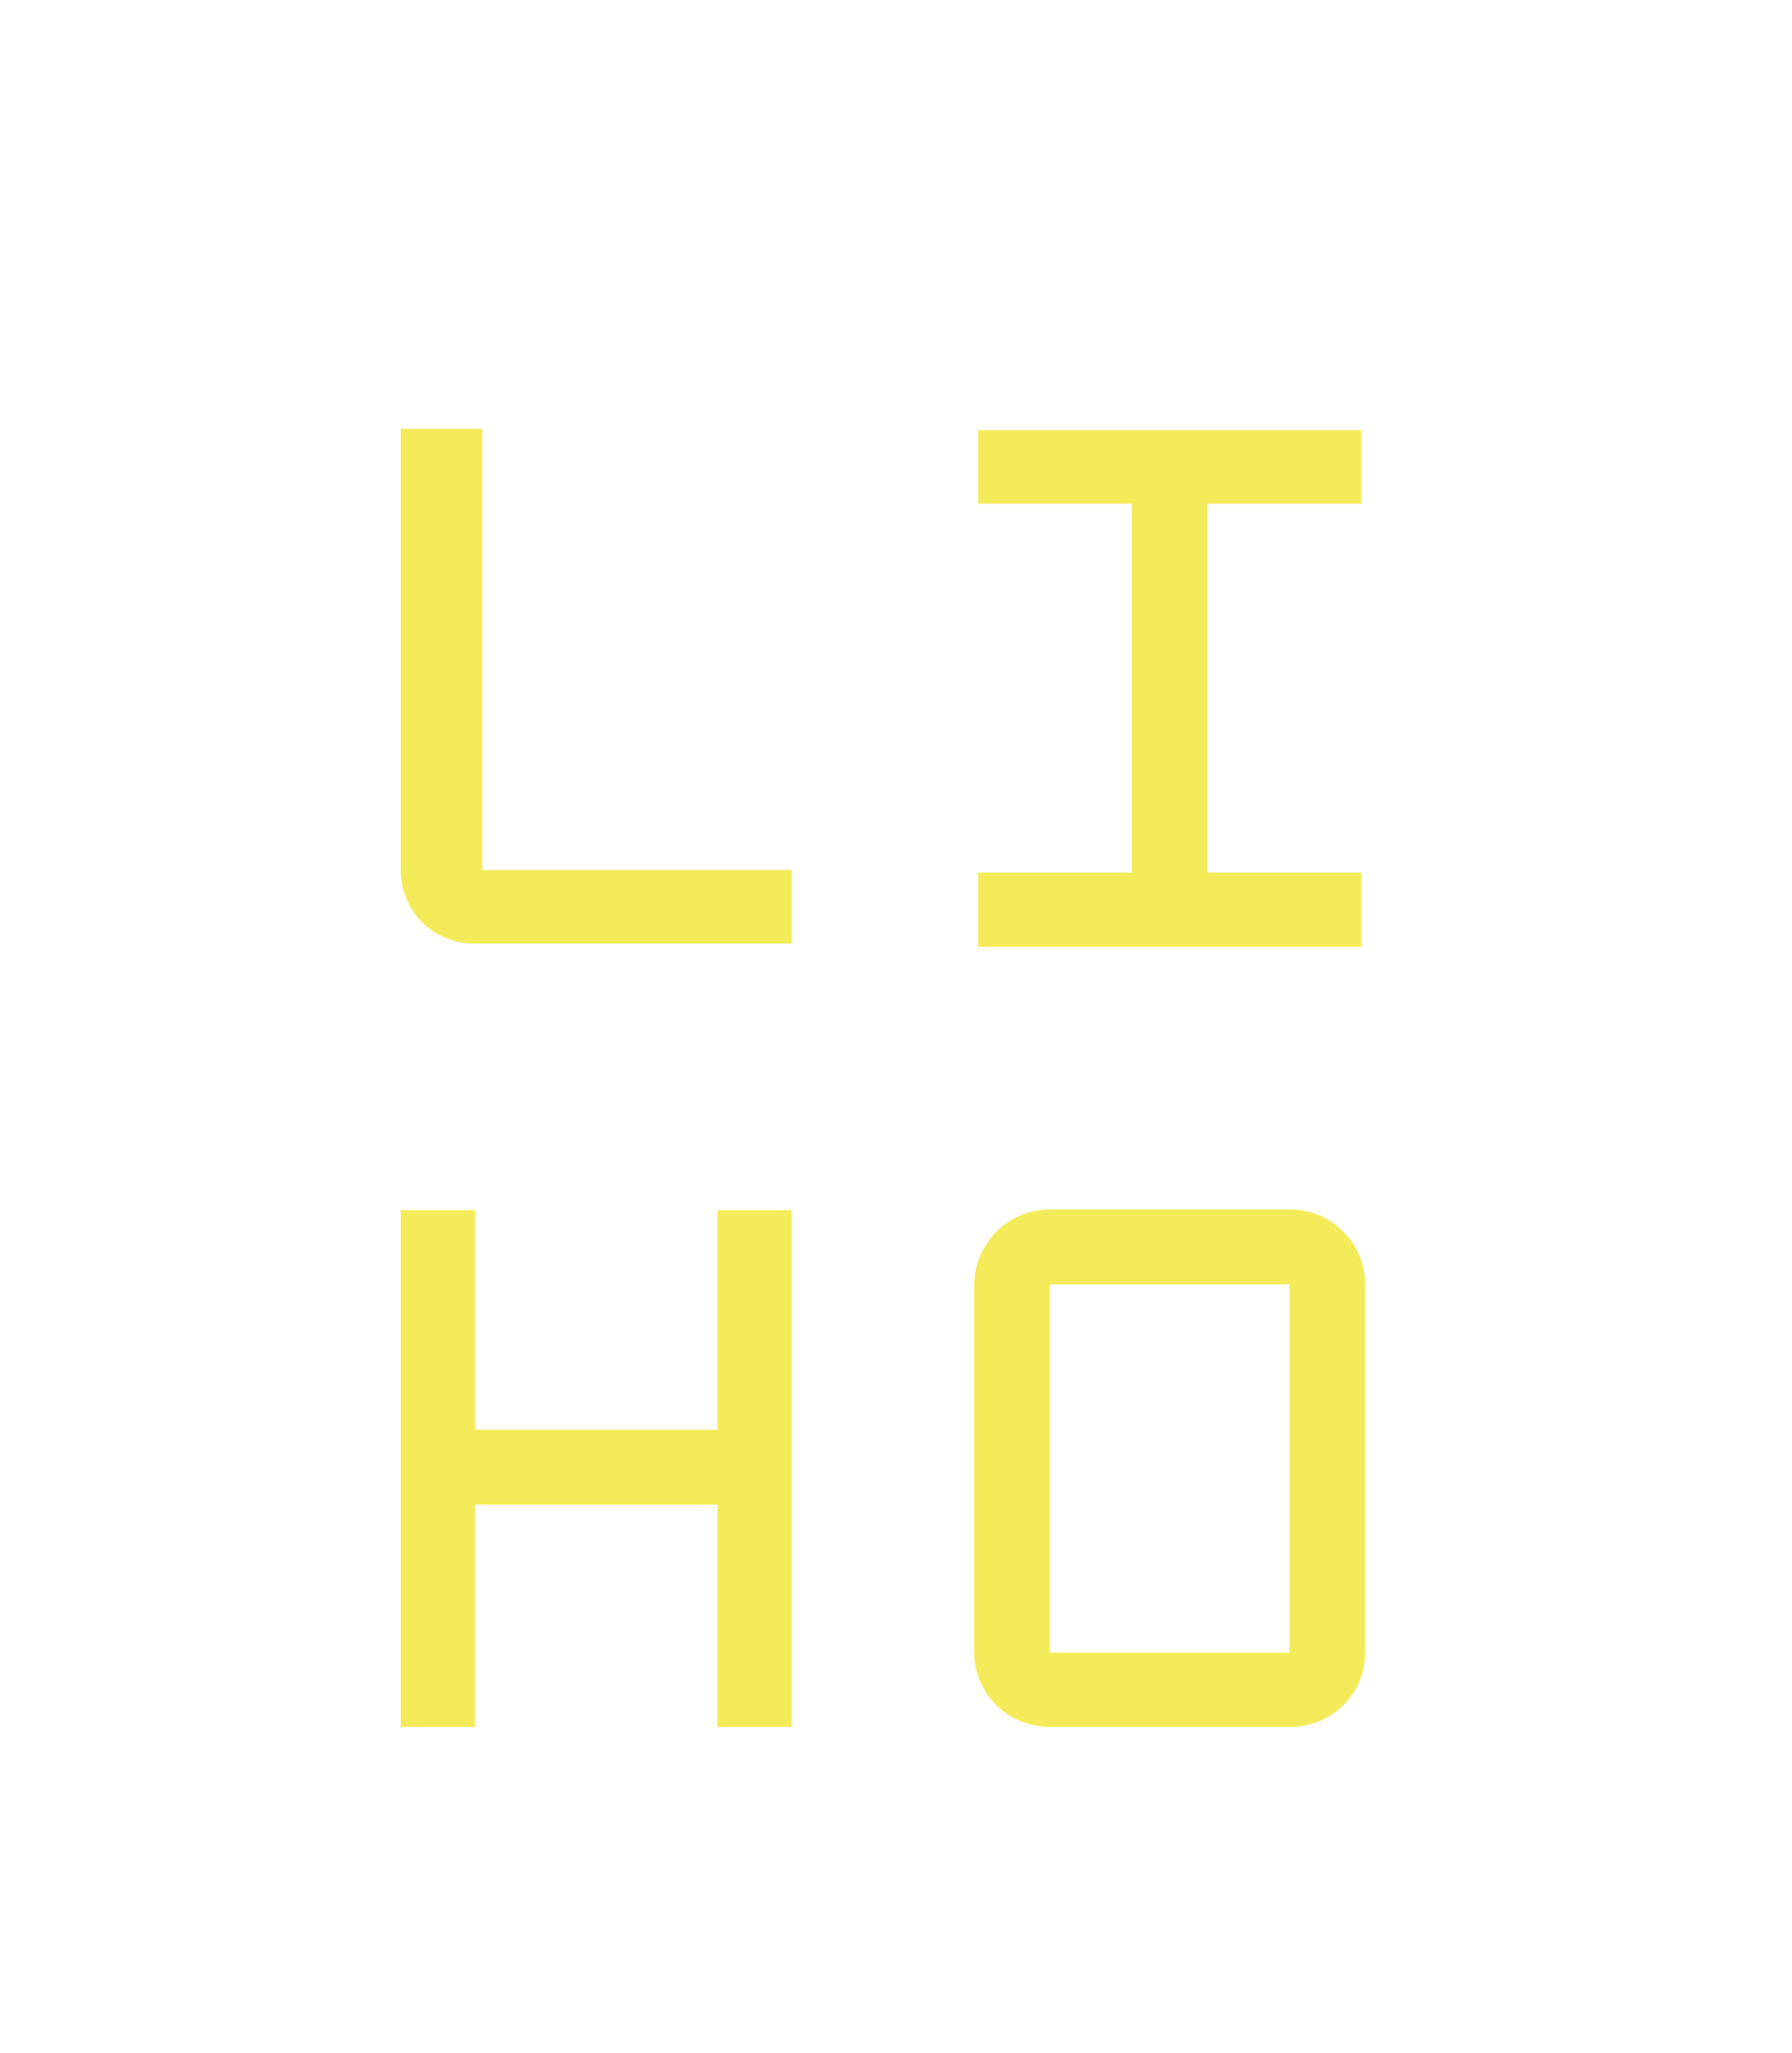 <svg version="1.1" id="Layer_2" xmlns="http://www.w3.org/2000/svg" xmlns:xlink="http://www.w3.org/1999/xlink" x="0px" y="0px"
	 viewBox="0 0 55 63" style="enable-background:new 0 0 55 63;" xml:space="preserve">
<style type="text/css">
	.st0{fill:#F4EB5A;}
</style>
<g>
	<path class="st0" d="M12.3,26.7V13.16h2.5V26.7h9.5v2.26h-9.72C13.3,28.96,12.3,27.98,12.3,26.7z"/>
	<path class="st0" d="M41.78,15.46h-4.72v11.32h4.72v2.28H30.02v-2.28h4.72V15.46h-4.72V13.2h11.76V15.46z"/>
	<path class="st0" d="M14.58,43.88h7.44v-6.74h2.28V53h-2.28v-6.82h-7.44V53H12.3V37.14h2.28V43.88z"/>
	<path class="st0" d="M29.9,50.72V39.4c0.02-1.24,1.04-2.28,2.32-2.28h7.38c1.28,0,2.3,1.06,2.3,2.3v11.3c0,1.26-1.02,2.28-2.3,2.28
		h-7.38C30.94,53,29.9,51.98,29.9,50.72z M39.58,50.72v-11.3h-7.36v11.3H39.58z"/>
</g>
</svg>